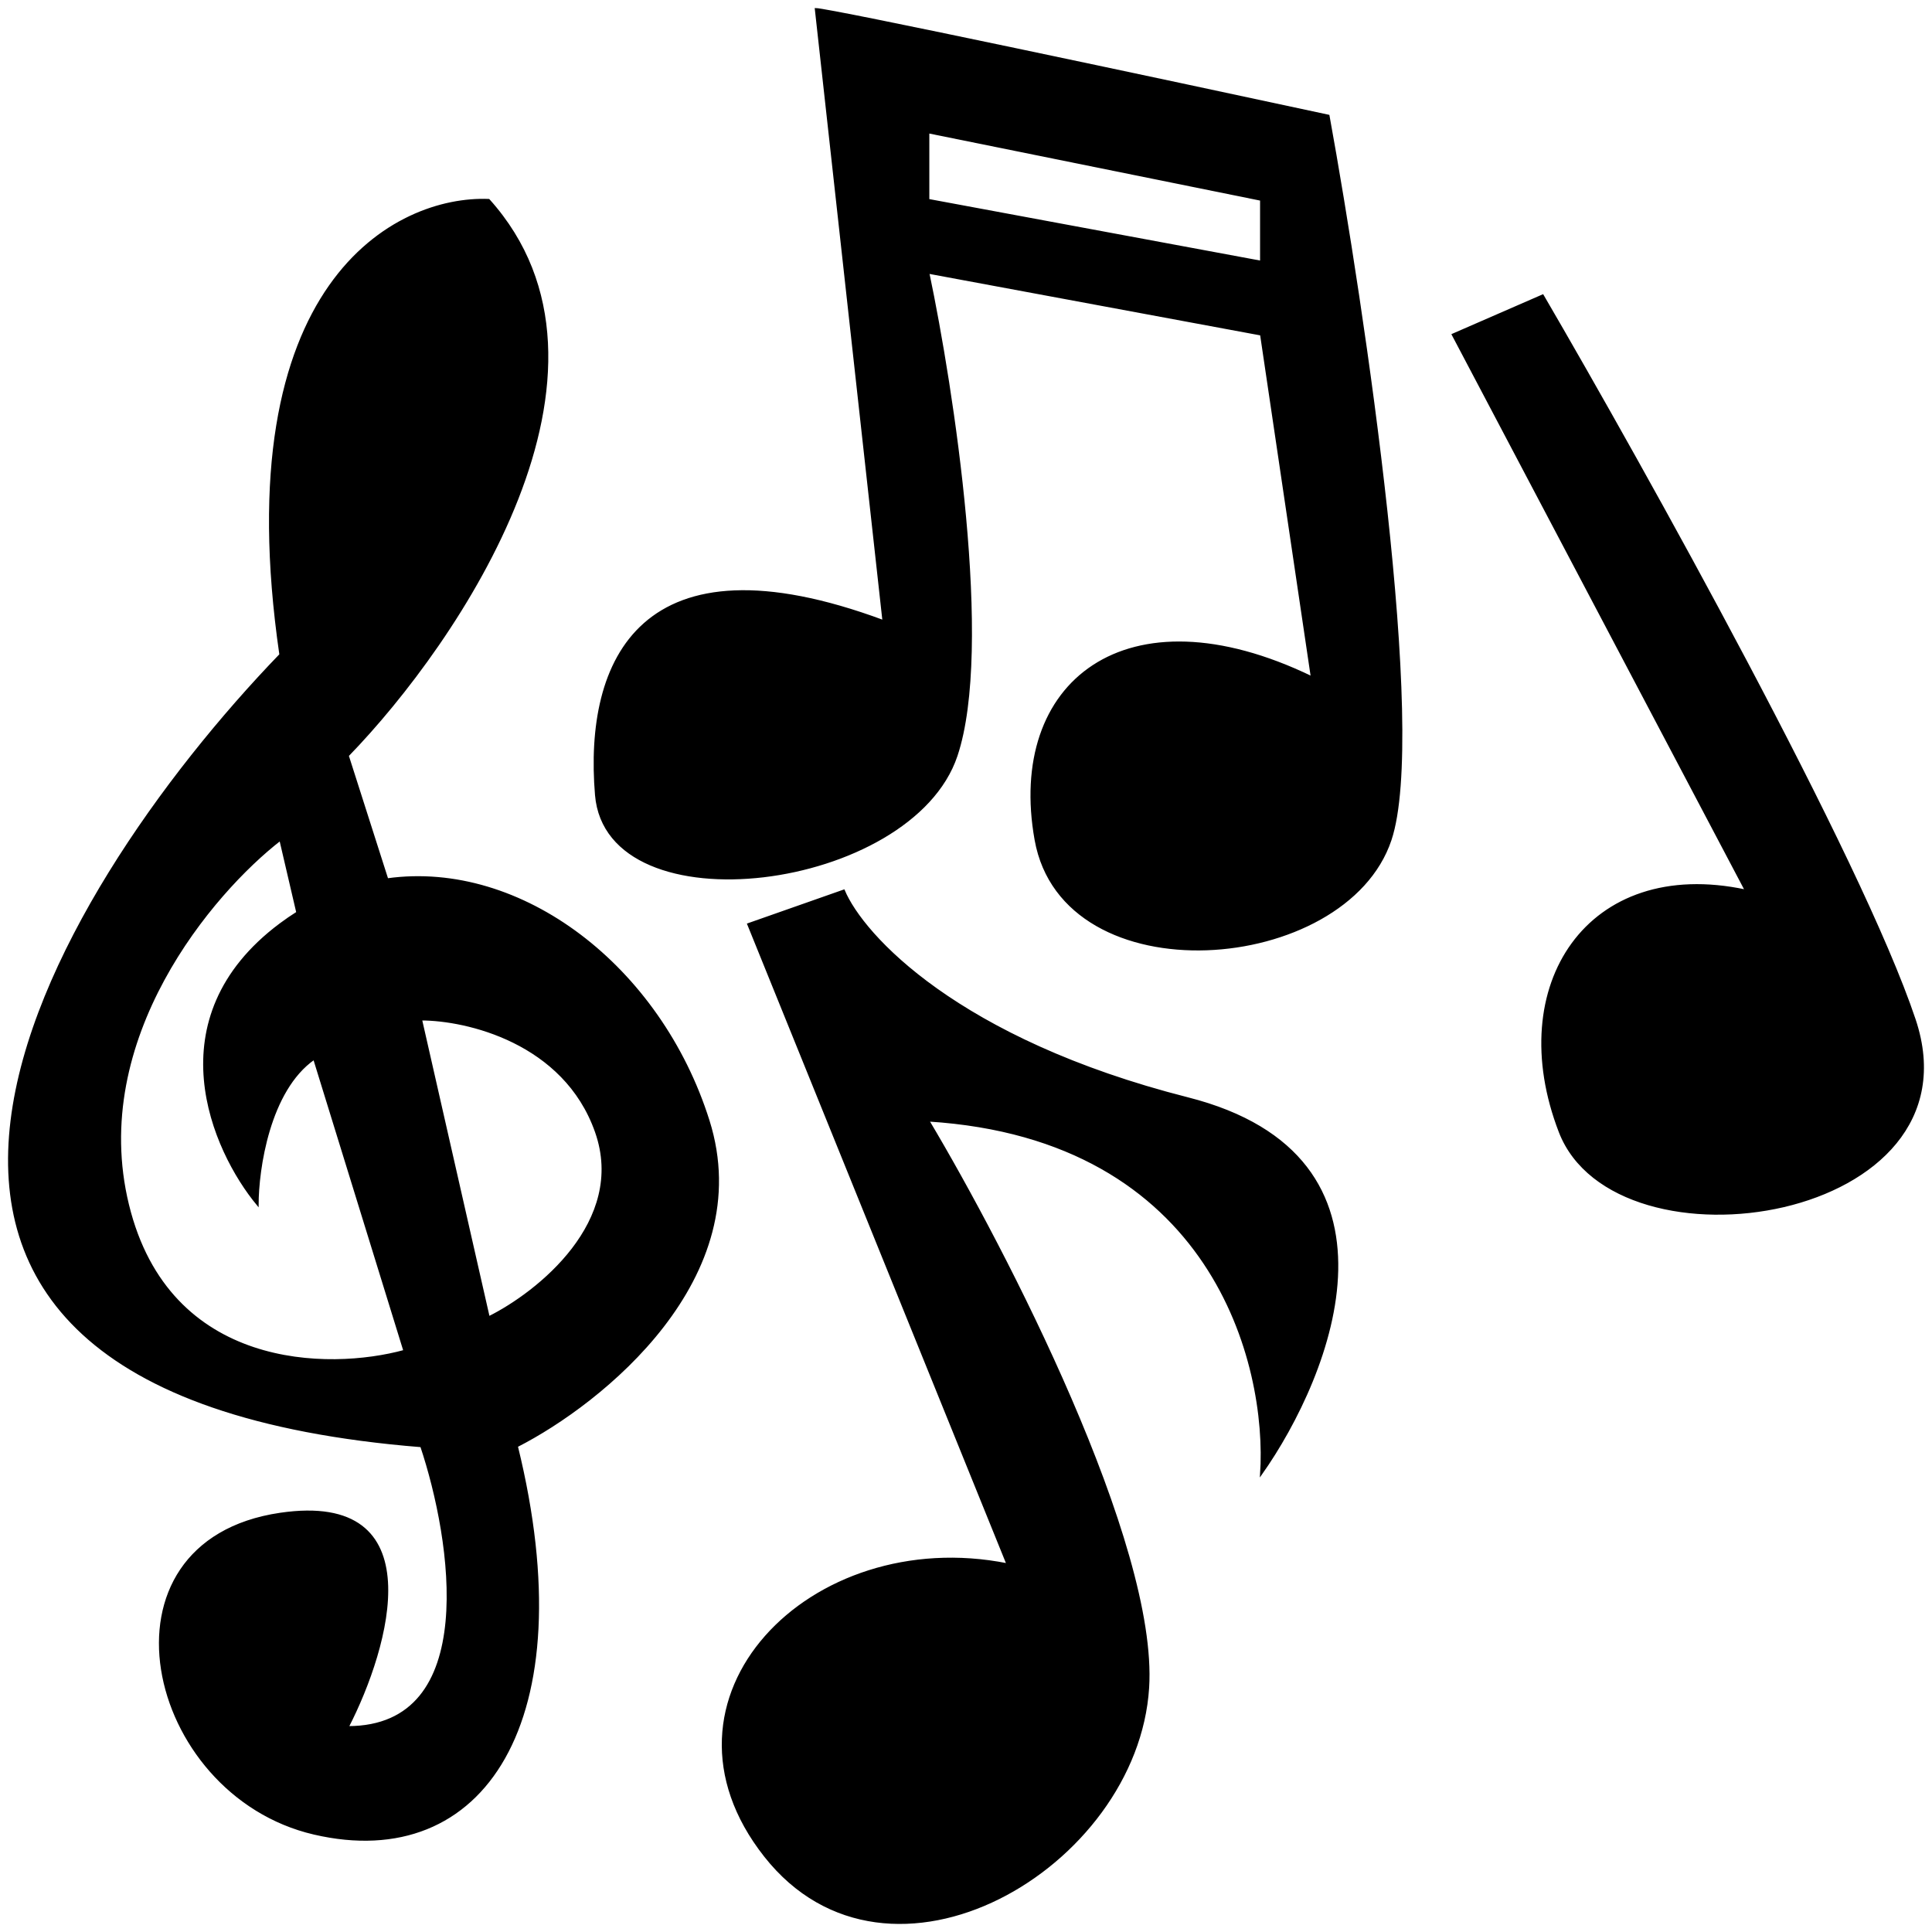 <svg width="216" height="216" viewBox="0 0 216 216" fill="none" xmlns="http://www.w3.org/2000/svg">
<path fill-rule="evenodd" clip-rule="evenodd" d="M91.197 1C92.709 1 130.055 8.951 148.539 12.927C152.53 34.897 159.503 81.85 155.47 93.903C150.429 108.968 118.923 111.479 115.772 93.903C112.621 76.326 125.854 65.655 146.648 75.699L140.977 37.408L103.8 30.503C106.53 43.476 110.983 72.435 106.95 84.487C101.909 99.552 67.882 103.946 66.622 88.881C65.362 73.816 71.663 59.378 98.759 69.421L91.197 1ZM140.977 22.343L103.8 14.81V22.343L140.977 29.247V22.343Z" fill="black"/>
<path d="M140.977 164.835C141.817 152.49 135.558 127.297 103.8 125.289C112.411 139.726 129.383 172.619 128.375 188.688C127.114 208.775 99.389 225.096 85.526 207.52C71.663 189.944 90.567 170.485 112.621 174.879L83.635 103.318L94.348 99.552C96.448 104.574 107.076 116.249 132.786 122.778C158.495 129.306 148.959 153.536 140.977 164.835Z" fill="black"/>
<path d="M162.402 37.408L172.484 33.014C183.826 52.473 208.023 95.911 214.072 113.99C221.634 136.588 180.675 142.865 174.374 126.544C168.073 110.223 177.525 95.786 195.168 99.552L162.402 37.408Z" fill="black"/>
<path fill-rule="evenodd" clip-rule="evenodd" d="M38.896 193.082C43.517 184.085 48.474 166.718 31.334 169.229C9.91 172.368 16.211 200.615 35.115 205.009C54.019 209.403 65.361 192.455 57.8 161.696C67.252 156.884 84.769 142.865 79.224 125.289C73.786 108.052 58.263 96.224 43.307 98.294C39.873 98.769 36.47 99.977 33.225 102.019C32.588 102.42 31.958 102.853 31.334 103.318C17.22 113.864 23.773 128.636 28.814 134.704C28.814 130.729 30.074 121.899 35.115 118.384L45.197 151.025C36.795 153.327 18.858 153.285 14.321 134.704C9.784 116.124 23.773 99.761 31.334 93.903L33.225 102.019C36.47 99.977 39.873 98.769 43.307 98.294L38.896 84.487C51.288 71.723 71.789 41.425 54.649 22.343C44.357 21.924 25.285 31.507 31.334 73.188C5.289 100.18 -28.024 155.67 47.087 161.696C50.587 172.158 53.847 193.082 38.896 193.082ZM54.649 147.259L47.087 113.99C52.129 113.99 63.093 116.501 66.622 126.544C70.151 136.588 60.111 144.539 54.649 147.259Z" fill="black"/>
<path d="M33.225 102.019C32.588 102.42 31.958 102.853 31.334 103.318C17.22 113.864 23.773 128.636 28.814 134.704C28.814 130.729 30.074 121.899 35.115 118.384L45.197 151.025C36.795 153.327 18.858 153.285 14.321 134.704C9.784 116.124 23.773 99.761 31.334 93.903L33.225 102.019ZM33.225 102.019C36.47 99.977 39.873 98.769 43.307 98.294M43.307 98.294C58.263 96.224 73.786 108.052 79.224 125.289C84.769 142.865 67.252 156.884 57.8 161.696C65.361 192.455 54.019 209.403 35.115 205.009C16.211 200.615 9.91 172.368 31.334 169.229C48.474 166.718 43.517 184.085 38.896 193.082C53.847 193.082 50.587 172.158 47.087 161.696C-28.024 155.67 5.289 100.18 31.334 73.188C25.285 31.507 44.357 21.924 54.649 22.343C71.789 41.425 51.288 71.723 38.896 84.487L43.307 98.294ZM140.977 164.835C141.817 152.49 135.558 127.297 103.8 125.289C112.411 139.726 129.383 172.619 128.375 188.688C127.114 208.775 99.389 225.096 85.526 207.52C71.663 189.944 90.567 170.485 112.621 174.879L83.635 103.318L94.348 99.552C96.448 104.574 107.076 116.249 132.786 122.778C158.495 129.306 148.959 153.536 140.977 164.835ZM103.8 14.81L140.977 22.343V29.247L103.8 22.343V14.81ZM91.197 1C92.709 1 130.055 8.951 148.539 12.927C152.53 34.897 159.503 81.85 155.47 93.903C150.429 108.968 118.923 111.479 115.772 93.903C112.621 76.326 125.854 65.655 146.648 75.699L140.977 37.408L103.8 30.503C106.53 43.476 110.983 72.435 106.95 84.487C101.909 99.552 67.882 103.946 66.622 88.881C65.362 73.816 71.663 59.378 98.759 69.421L91.197 1ZM162.402 37.408L172.484 33.014C183.826 52.473 208.023 95.911 214.072 113.99C221.634 136.588 180.675 142.865 174.374 126.544C168.073 110.223 177.525 95.786 195.168 99.552L162.402 37.408ZM47.087 113.99L54.649 147.259C60.111 144.539 70.151 136.588 66.622 126.544C63.093 116.501 52.129 113.99 47.087 113.99Z" stroke="black" stroke-width="0.2"/>
</svg>
